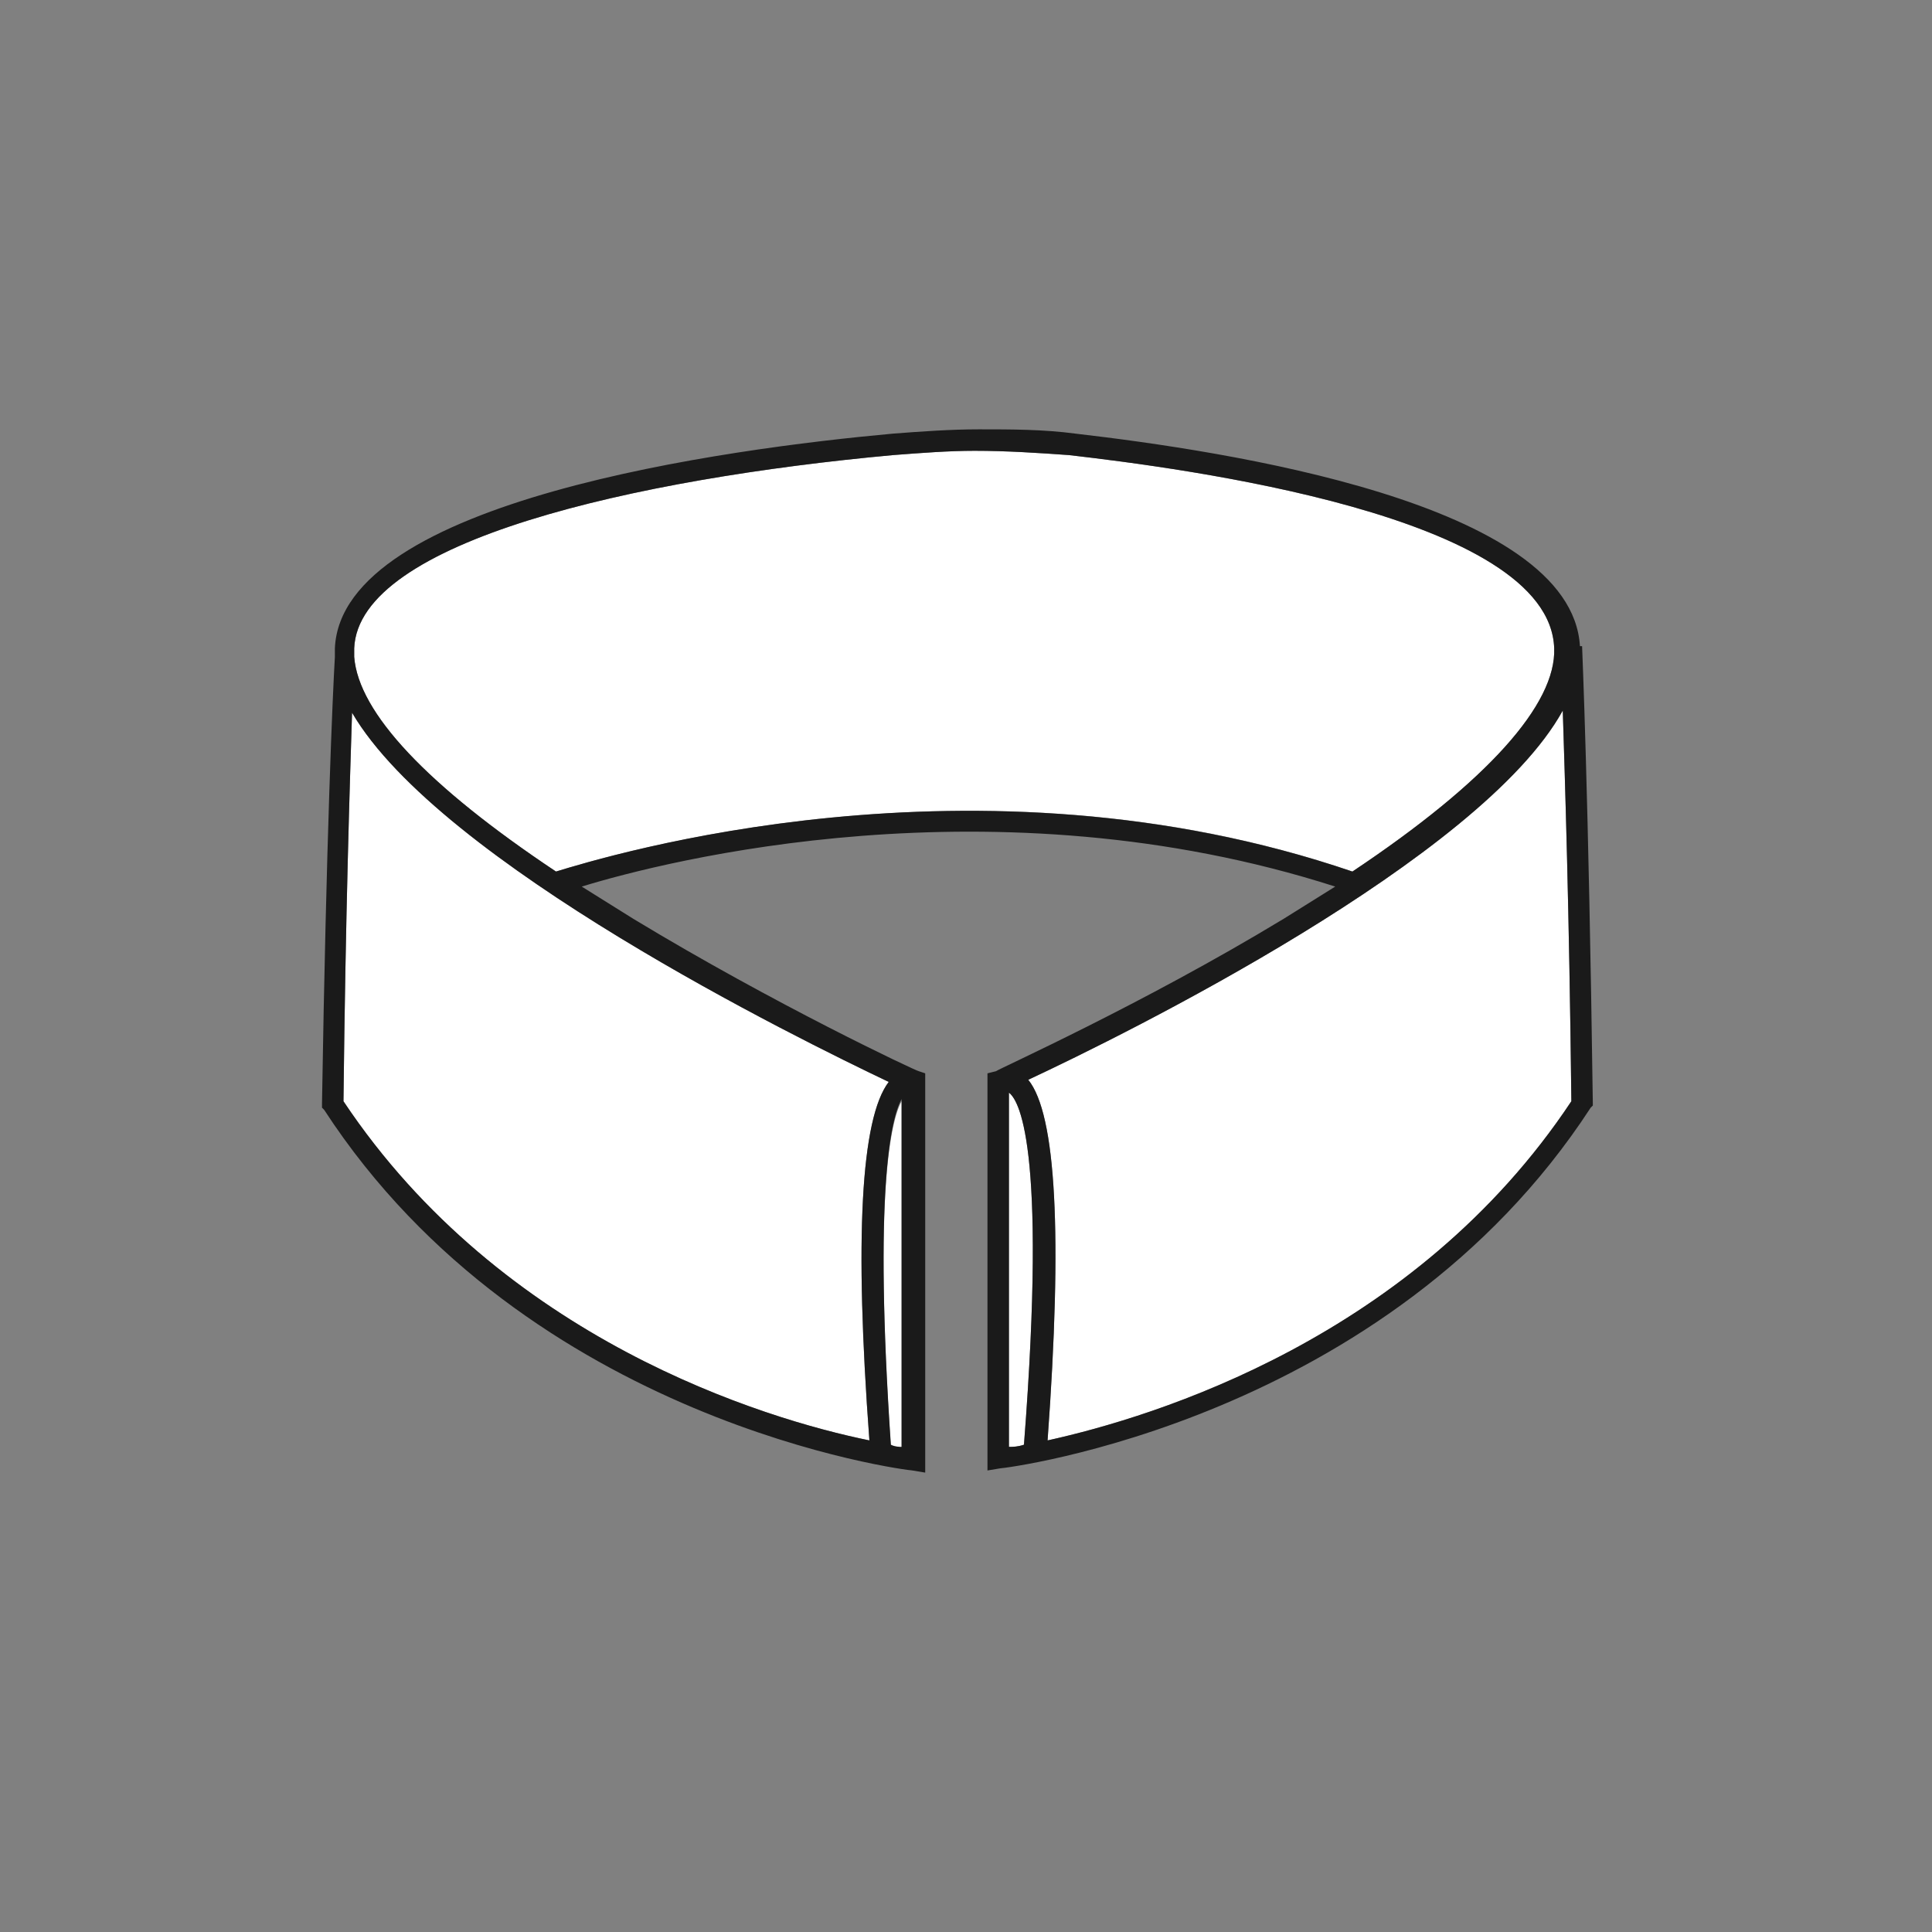 <?xml version="1.0" encoding="utf-8"?>
<!-- Generator: Adobe Illustrator 20.1.0, SVG Export Plug-In . SVG Version: 6.00 Build 0)  -->
<svg version="1.1" id="Calque_1" xmlns="http://www.w3.org/2000/svg" xmlns:xlink="http://www.w3.org/1999/xlink" x="0px" y="0px"
	 viewBox="0 0 90 90" style="enable-background:new 0 0 90 90;" xml:space="preserve">
<rect x="0" y="0" width="90" height="90" fill="#808080" stroke="none"/>
<style type="text/css">
	.st0{fill:#FFFFFF;}
	.st1{fill:#1A1A1A;}
</style>
<path class="st0" d="M41.5,67.4c-0.8-11.8,0-15.2,0.5-16.1v16.2C41.8,67.5,41.7,67.4,41.5,67.4z"/>
<path class="st0" d="M41.4,50.4c-1.3,1.7-1.6,7.3-0.9,16.7c-4.9-1-17.1-4.7-24.5-15.8c0.1-8.9,0.3-14.9,0.4-18.1
	C20.5,40.2,37.2,48.4,41.4,50.4z"/>
<path class="st0" d="M25.9,40.6c-6-4-9.2-7.4-9.4-10c0-0.3,0-0.4,0-0.4l0,0c0.2-5,13.1-7.9,25.1-9c1.3-0.1,2.6-0.2,3.8-0.2
	c1.5,0,3,0.1,4.4,0.2c5.2,0.6,22.4,2.8,22.6,9c0.1,2.6-3.1,6.2-9.4,10.4C45.5,34.6,28.2,39.9,25.9,40.6z"/>
<path class="st0" d="M47,50.9c0.4,0.3,1.8,2.2,0.7,16.4c-0.3,0.1-0.5,0.1-0.7,0.1V50.9z"/>
<path class="st0" d="M48.8,67.1c0.7-9.6,0.4-15.2-0.9-16.8c4.5-2.1,21.1-10.3,24.9-17.2c0.1,3.2,0.3,9.2,0.4,18.2
	C65.9,62.3,53.8,66,48.8,67.1z"/>
<title>TG</title>
<path class="st1" d="M74.2,51.4c-0.2-14.6-0.5-21.2-0.5-21.3l-0.1,0C73.2,23.4,57,21,50.1,20.2c-1.5-0.2-3-0.2-4.5-0.2
	c-1.3,0-2.7,0.1-4,0.2c-7.7,0.7-25.7,3.1-26,10c0,0.1,0,0.3,0,0.4c-0.1,1.7-0.4,8.4-0.6,20.8l0,0.2l0.1,0.1
	c9.5,14.6,27.2,16.8,27.4,16.8l0.6,0.1V50l-0.3-0.1c-0.1,0-6.7-3.1-13.3-7.1c-0.8-0.5-1.6-1-2.4-1.5c3.9-1.2,19.2-5.1,35.1,0
	c-0.8,0.5-1.6,1-2.4,1.5c-6.6,4-13.3,7-13.4,7.1L46,50v18.5l0.6-0.1c0.2,0,18-2.2,27.5-16.8l0.1-0.1L74.2,51.4z M41.5,67.3
	c-0.8-11.8,0-15.2,0.5-16.1v16.2C41.9,67.4,41.7,67.4,41.5,67.3z M41.4,50.4c-1.3,1.7-1.6,7.3-0.9,16.7c-4.9-1-17.1-4.7-24.5-15.8
	c0.1-8.9,0.3-14.9,0.4-18.1C20.5,40.2,37.2,48.4,41.4,50.4z M25.9,40.6c-6-4-9.2-7.4-9.4-10c0-0.3,0-0.4,0-0.4l0,0
	c0.2-5,13.1-7.9,25.1-9c1.3-0.1,2.6-0.2,3.8-0.2c1.5,0,3,0.1,4.4,0.2c5.2,0.6,22.4,2.8,22.6,9c0.1,2.6-3.1,6.2-9.4,10.4
	C45.4,34.6,28.2,39.9,25.9,40.6z M47,50.9c0.4,0.3,1.8,2.2,0.7,16.4c-0.3,0.1-0.5,0.1-0.7,0.1V50.9z M48.8,67.1
	c0.7-9.6,0.4-15.2-0.9-16.8c4.5-2.1,21.1-10.3,24.9-17.2c0.1,3.2,0.3,9.2,0.4,18.2C65.9,62.3,53.8,66,48.8,67.1z"/>
</svg>
